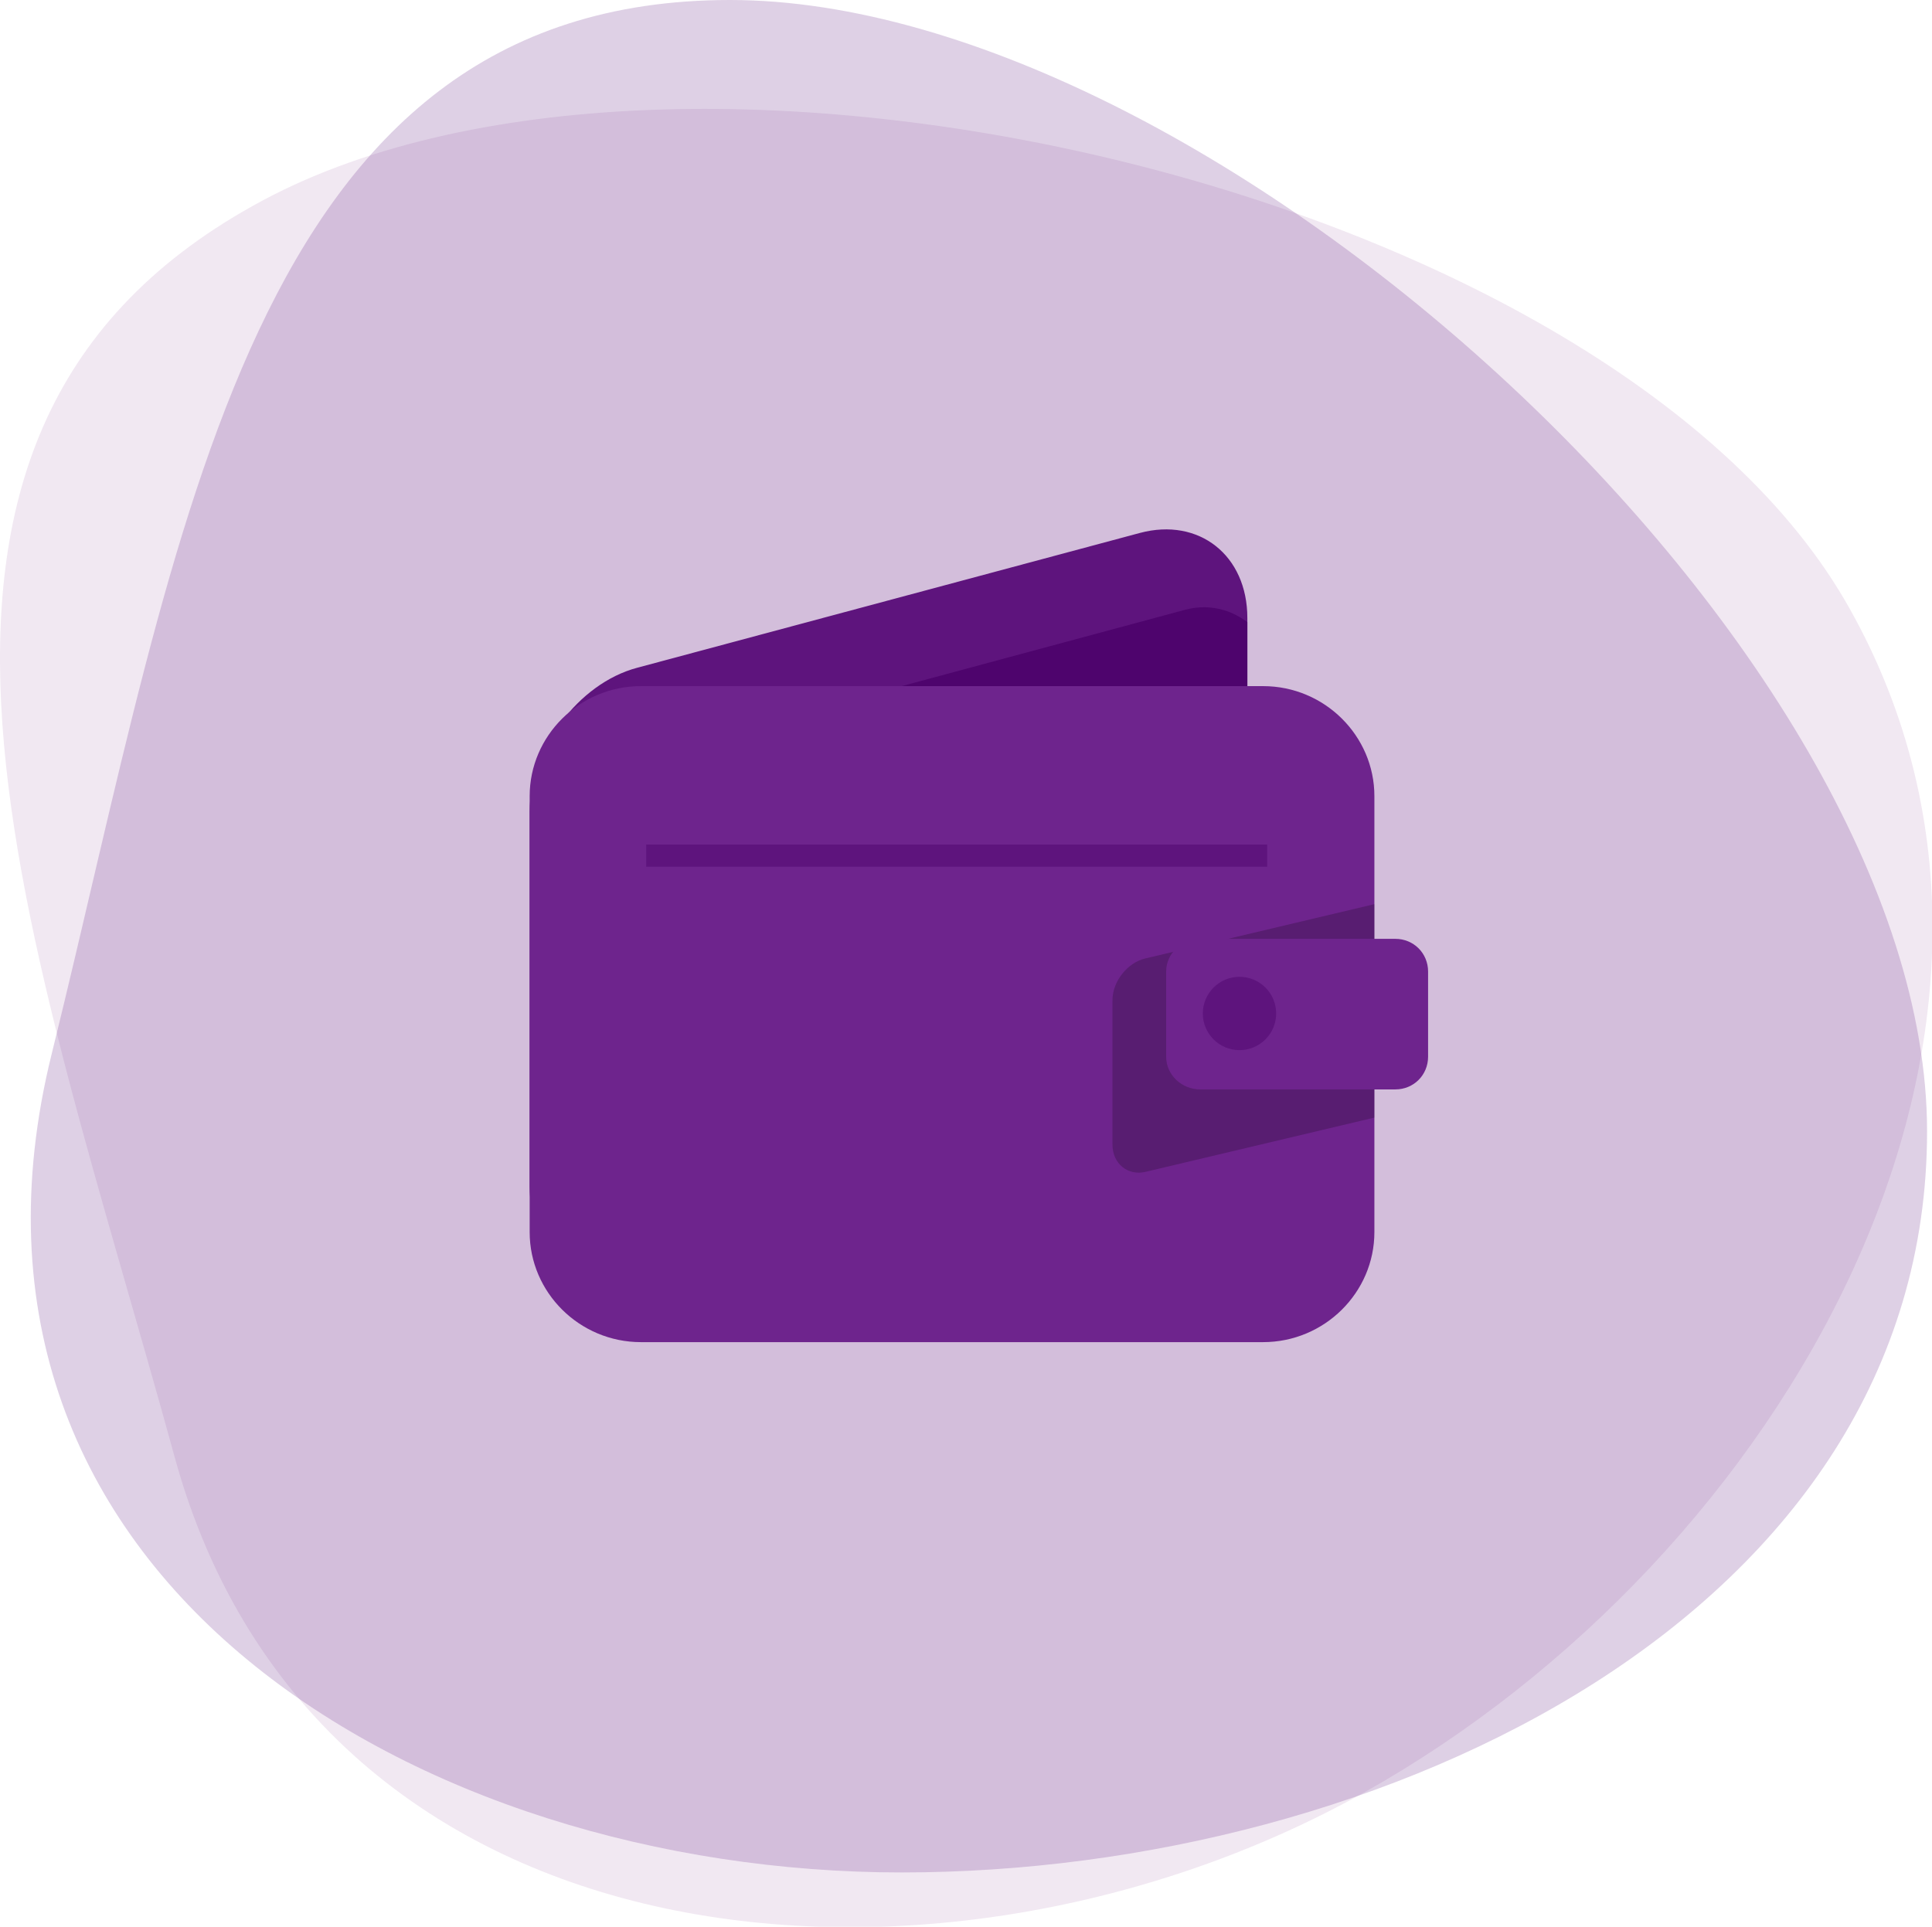 <svg xmlns="http://www.w3.org/2000/svg" xml:space="preserve" width="92.008" height="91.772" version="1.1" style="clip-rule:evenodd;fill-rule:evenodd;image-rendering:optimizeQuality;shape-rendering:geometricPrecision;text-rendering:geometricPrecision" viewBox="0 0 2434.081 2427.845" id="svg53"><defs id="defs13"><clipPath id="id0"><path d="m485 511 384-103c45-12 82 17 82 65v287c0 48-37 97-82 110L485 973c-45 12-82-17-82-66V621c0-48 37-98 82-110z" id="path4"/></clipPath><clipPath id="id1"><path d="M488 525h475c47 0 85 38 85 84v333c0 46-38 84-85 84H488c-47 0-85-38-85-84V609c0-46 38-84 85-84z" id="path7"/></clipPath><clipPath id="id2"><path d="M915 718h149c14 0 25 11 25 25v65c0 14-11 25-25 25H915c-14 0-26-11-26-25v-65c0-14 12-25 26-25z" id="path10"/></clipPath><style type="text/css" id="style2">.fil4{fill:none}.fil2{fill:#5e147d}.fil5{fill:#6e248d}</style></defs><g id="Layer_x0020_1" transform="matrix(1.65 0 0 1.65 2.362 -1.65)"><g id="_716341319632"><path d="M192 158c321-180 1040-13 1219 308 180 321-50 724-371 904-322 180-799 141-908-256-109-398-262-777 60-956z" id="path16" style="fill:#dcc6e0;fill-opacity:.4"/><path d="M556 1c369 0 914 496 914 864s-415 566-783 566-748-225-649-625S188 1 556 1z" id="path18" style="fill:#5e147d;fill-opacity:.2"/><path class="fil2" d="m485 511 384-103c45-12 82 17 82 65v287c0 48-37 97-82 110L485 973c-45 12-82-17-82-66V621c0-48 37-98 82-110z" id="path20"/><g clip-path="url(#id0)" id="g26"><g id="g24"><rect transform="matrix(.965 -.26 0 1.113 432.381 593.618)" width="567" height="415" rx="79" ry="79" id="rect22" x="0" y="0" style="fill:#4e046d"/></g></g><path class="fil4" d="m485 511 384-103c45-12 82 17 82 65v287c0 48-37 97-82 110L485 973c-45 12-82-17-82-66V621c0-48 37-98 82-110z" id="path28"/><path class="fil5" d="M488 525h475c47 0 85 38 85 84v333c0 46-38 84-85 84H488c-47 0-85-38-85-84V609c0-46 38-84 85-84z" id="path30"/><g clip-path="url(#id1)" id="g37"><g id="g35"><path id="1" d="m873 733 232-55c14-3 25 6 25 21v110c0 14-11 29-25 32l-232 55c-13 3-25-6-25-21V765c0-15 12-29 25-32z" style="fill:#000;fill-opacity:.2"/><path class="fil2" id="rect33" d="M492 646h474.13v16.93H492z"/></g></g><path class="fil4" d="M488 525h475c47 0 85 38 85 84v333c0 46-38 84-85 84H488c-47 0-85-38-85-84V609c0-46 38-84 85-84z" id="path39"/><path class="fil5" d="M915 718h149c14 0 25 11 25 25v65c0 14-11 25-25 25H915c-14 0-26-11-26-25v-65c0-14 12-25 26-25z" id="path41"/><g clip-path="url(#id2)" id="g47"><g id="g45"><circle class="fil2" cx="945" cy="775" r="28" id="circle43"/></g></g><path class="fil4" d="M915 718h149c14 0 25 11 25 25v65c0 14-11 25-25 25H915c-14 0-26-11-26-25v-65c0-14 12-25 26-25z" id="path49"/></g></g></svg>